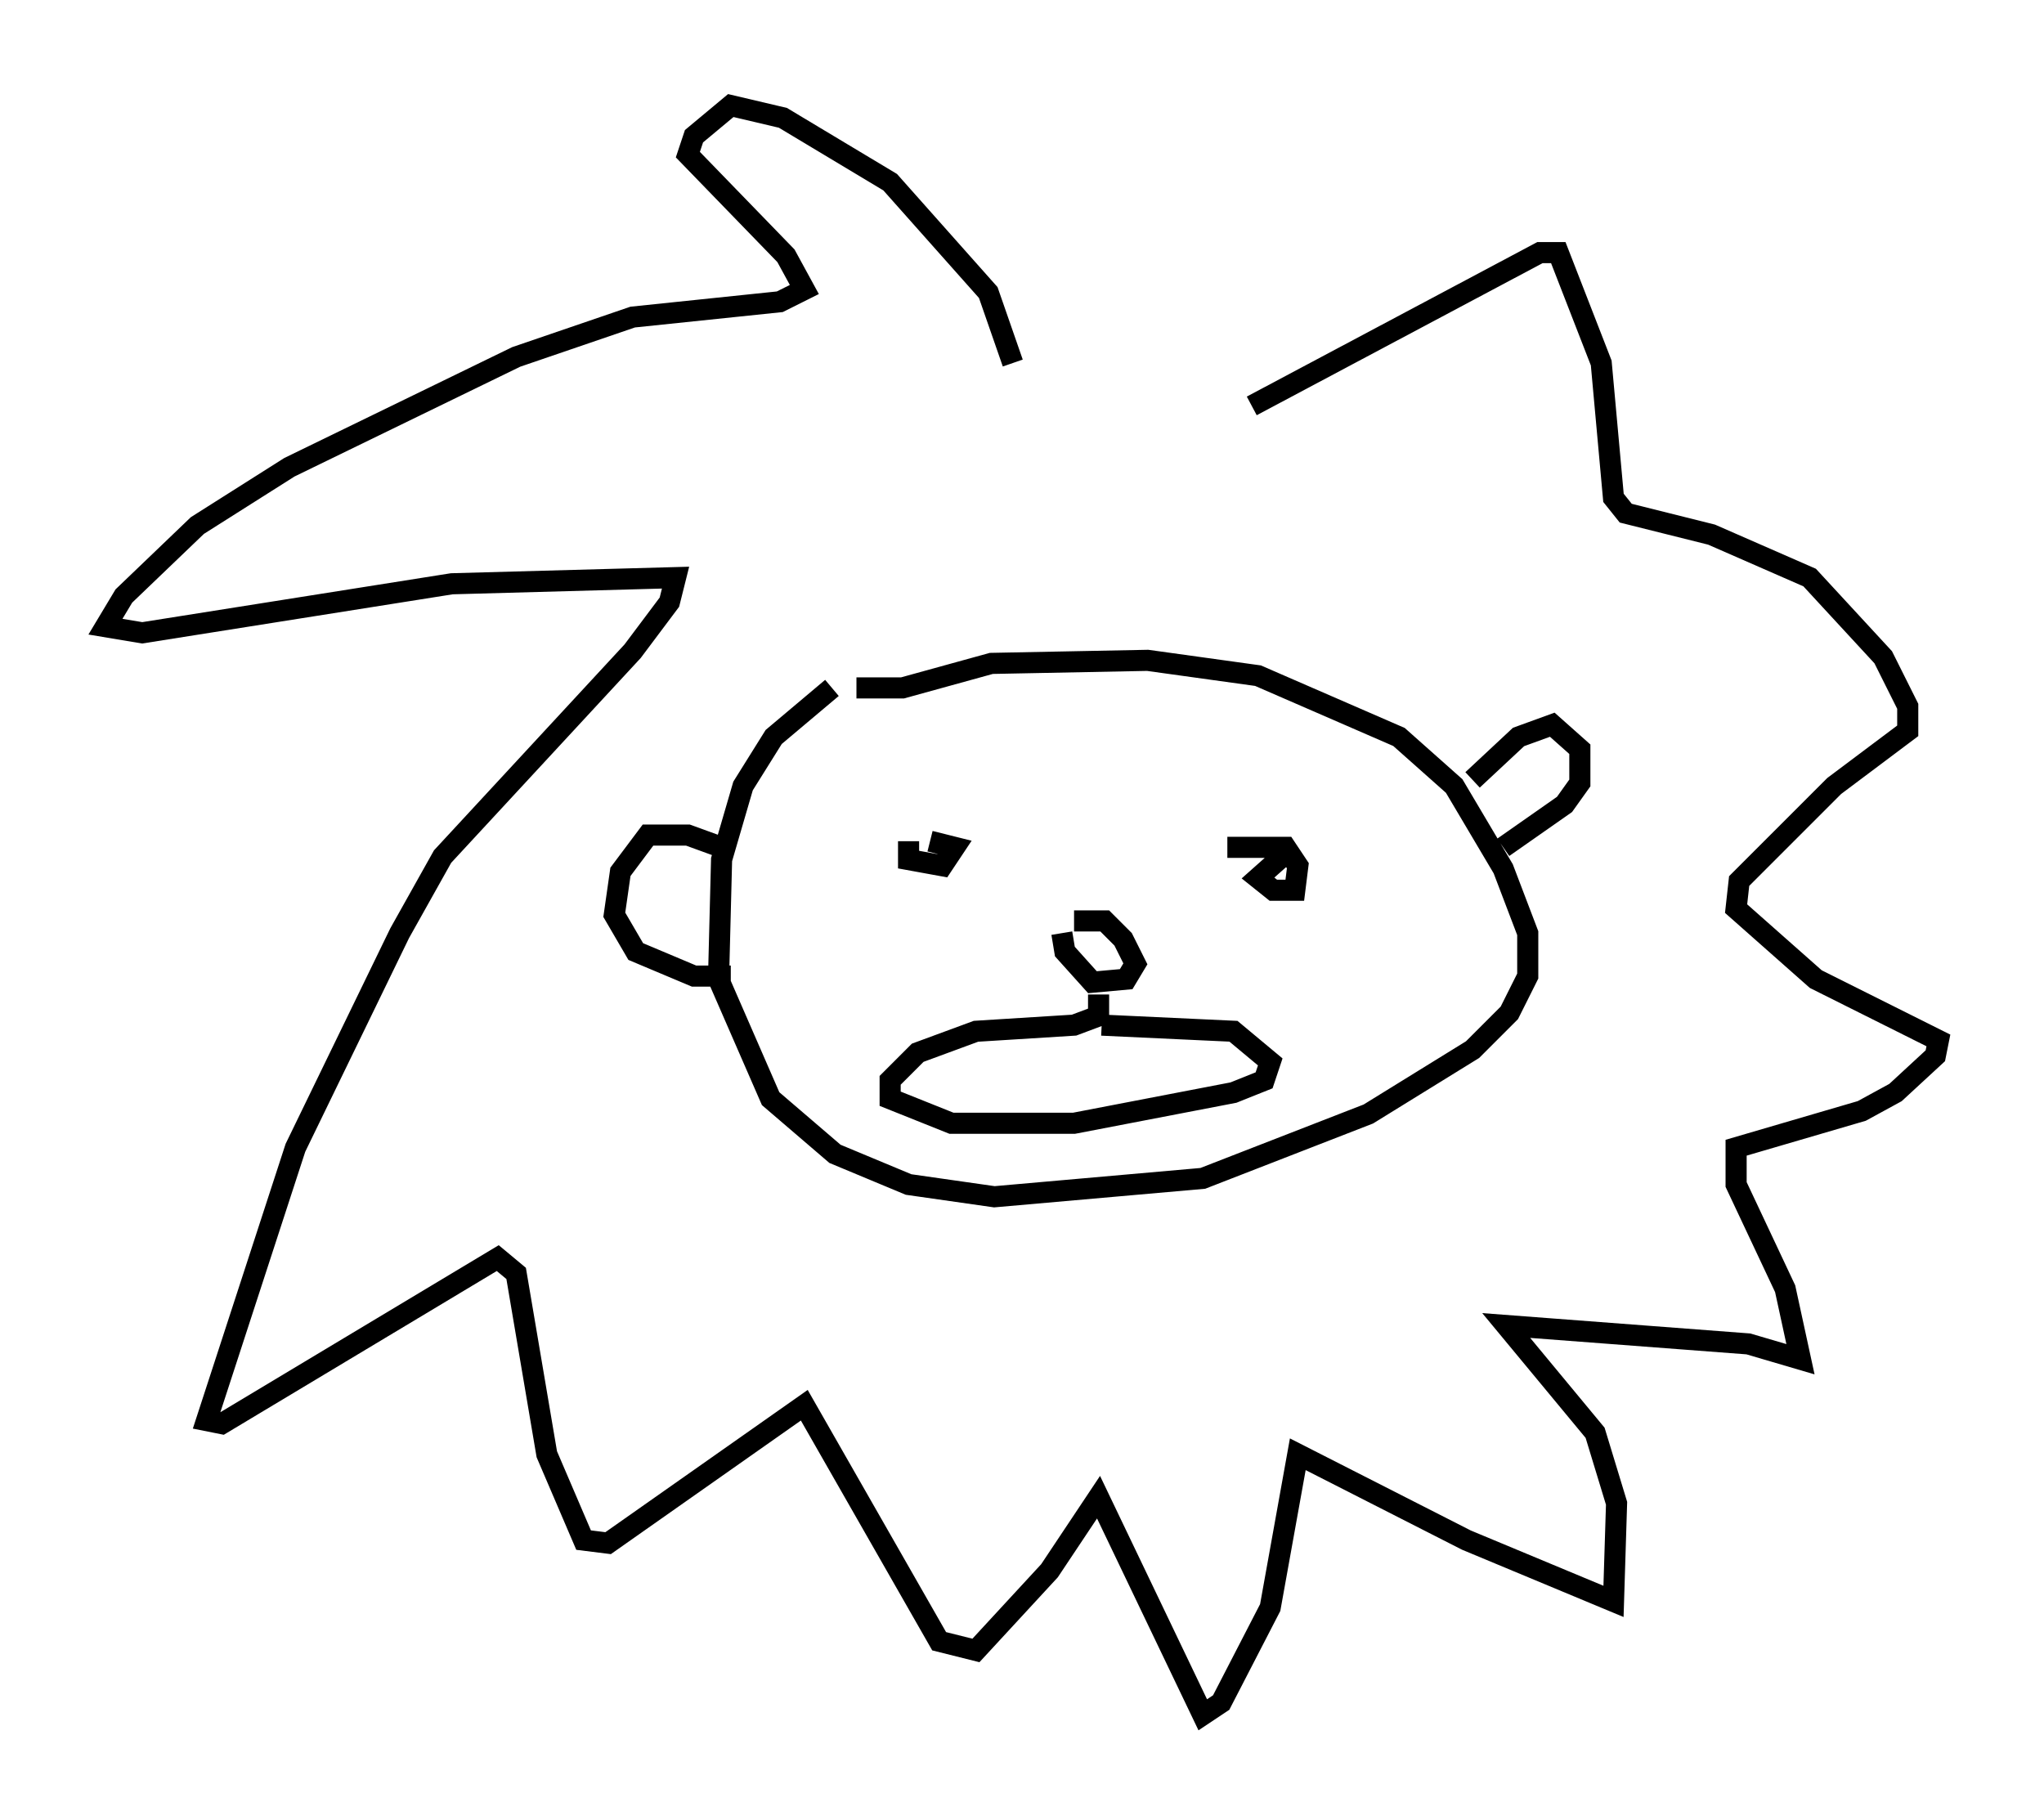 <?xml version="1.0" encoding="utf-8" ?>
<svg baseProfile="full" height="86.257" version="1.1" width="96.86" xmlns="http://www.w3.org/2000/svg" xmlns:ev="http://www.w3.org/2001/xml-events" xmlns:xlink="http://www.w3.org/1999/xlink"><defs /><rect fill="white" height="86.257" width="96.86" x="0" y="0" /><path d="M41.603, 31.726 m-2.179, 0.872 l-2.76, 2.324 -1.453, 2.324 l-1.017, 3.486 -0.145, 5.665 l2.469, 5.665 3.05, 2.615 l3.486, 1.453 4.067, 0.581 l9.877, -0.872 7.844, -3.05 l4.939, -3.05 1.743, -1.743 l0.872, -1.743 0.0, -2.034 l-1.162, -3.05 -2.324, -3.922 l-2.615, -2.324 -6.682, -2.905 l-5.229, -0.726 -7.408, 0.145 l-4.212, 1.162 -2.179, 0.0 m-6.391, 7.553 l-1.598, -0.581 -1.888, 0.0 l-1.307, 1.743 -0.291, 2.034 l1.017, 1.743 2.76, 1.162 l1.743, 0.0 m35.151, -9.296 l2.179, -2.034 1.598, -0.581 l1.307, 1.162 0.0, 1.598 l-0.726, 1.017 -2.905, 2.034 m-28.179, -0.291 l0.0, 0.872 1.598, 0.291 l0.581, -0.872 -1.162, -0.291 m16.849, 0.581 l-1.307, 1.162 0.726, 0.581 l1.017, 0.0 0.145, -1.162 l-0.581, -0.872 -2.76, 0.0 m-7.844, 4.067 l0.145, 0.872 1.307, 1.453 l1.598, -0.145 0.436, -0.726 l-0.581, -1.162 -0.872, -0.872 l-1.453, 0.0 m1.162, 3.486 l0.0, 1.017 -1.162, 0.436 l-4.648, 0.291 -2.76, 1.017 l-1.307, 1.307 0.0, 0.872 l2.905, 1.162 5.81, 0.0 l7.553, -1.453 1.453, -0.581 l0.291, -0.872 -1.743, -1.453 l-6.246, -0.291 m-4.212, -31.374 l-1.162, -3.341 -4.648, -5.229 l-5.084, -3.05 -2.469, -0.581 l-1.743, 1.453 -0.291, 0.872 l4.648, 4.793 0.872, 1.598 l-1.162, 0.581 -6.972, 0.726 l-5.52, 1.888 -10.749, 5.229 l-4.358, 2.76 -3.486, 3.341 l-0.872, 1.453 1.743, 0.291 l14.67, -2.324 10.603, -0.291 l-0.291, 1.162 -1.743, 2.324 l-9.006, 9.732 -2.034, 3.631 l-4.939, 10.168 -4.212, 12.927 l0.726, 0.145 13.073, -7.844 l0.872, 0.726 1.453, 8.57 l1.743, 4.067 1.162, 0.145 l9.296, -6.536 6.391, 11.184 l1.743, 0.436 3.486, -3.777 l2.324, -3.486 4.939, 10.313 l0.872, -0.581 2.324, -4.503 l1.307, -7.263 7.989, 4.067 l6.972, 2.905 0.145, -4.648 l-1.017, -3.341 -4.212, -5.084 l11.475, 0.872 2.469, 0.726 l-0.726, -3.341 -2.324, -4.939 l0.0, -1.743 5.955, -1.743 l1.598, -0.872 1.888, -1.743 l0.145, -0.726 -5.81, -2.905 l-3.777, -3.341 0.145, -1.307 l4.503, -4.503 3.486, -2.615 l0.0, -1.162 -1.162, -2.324 l-3.486, -3.777 -4.648, -2.034 l-4.067, -1.017 -0.581, -0.726 l-0.581, -6.391 -2.034, -5.229 l-0.872, 0.0 -13.654, 7.263 " fill="none" stroke="black" stroke-width="1" /></svg>